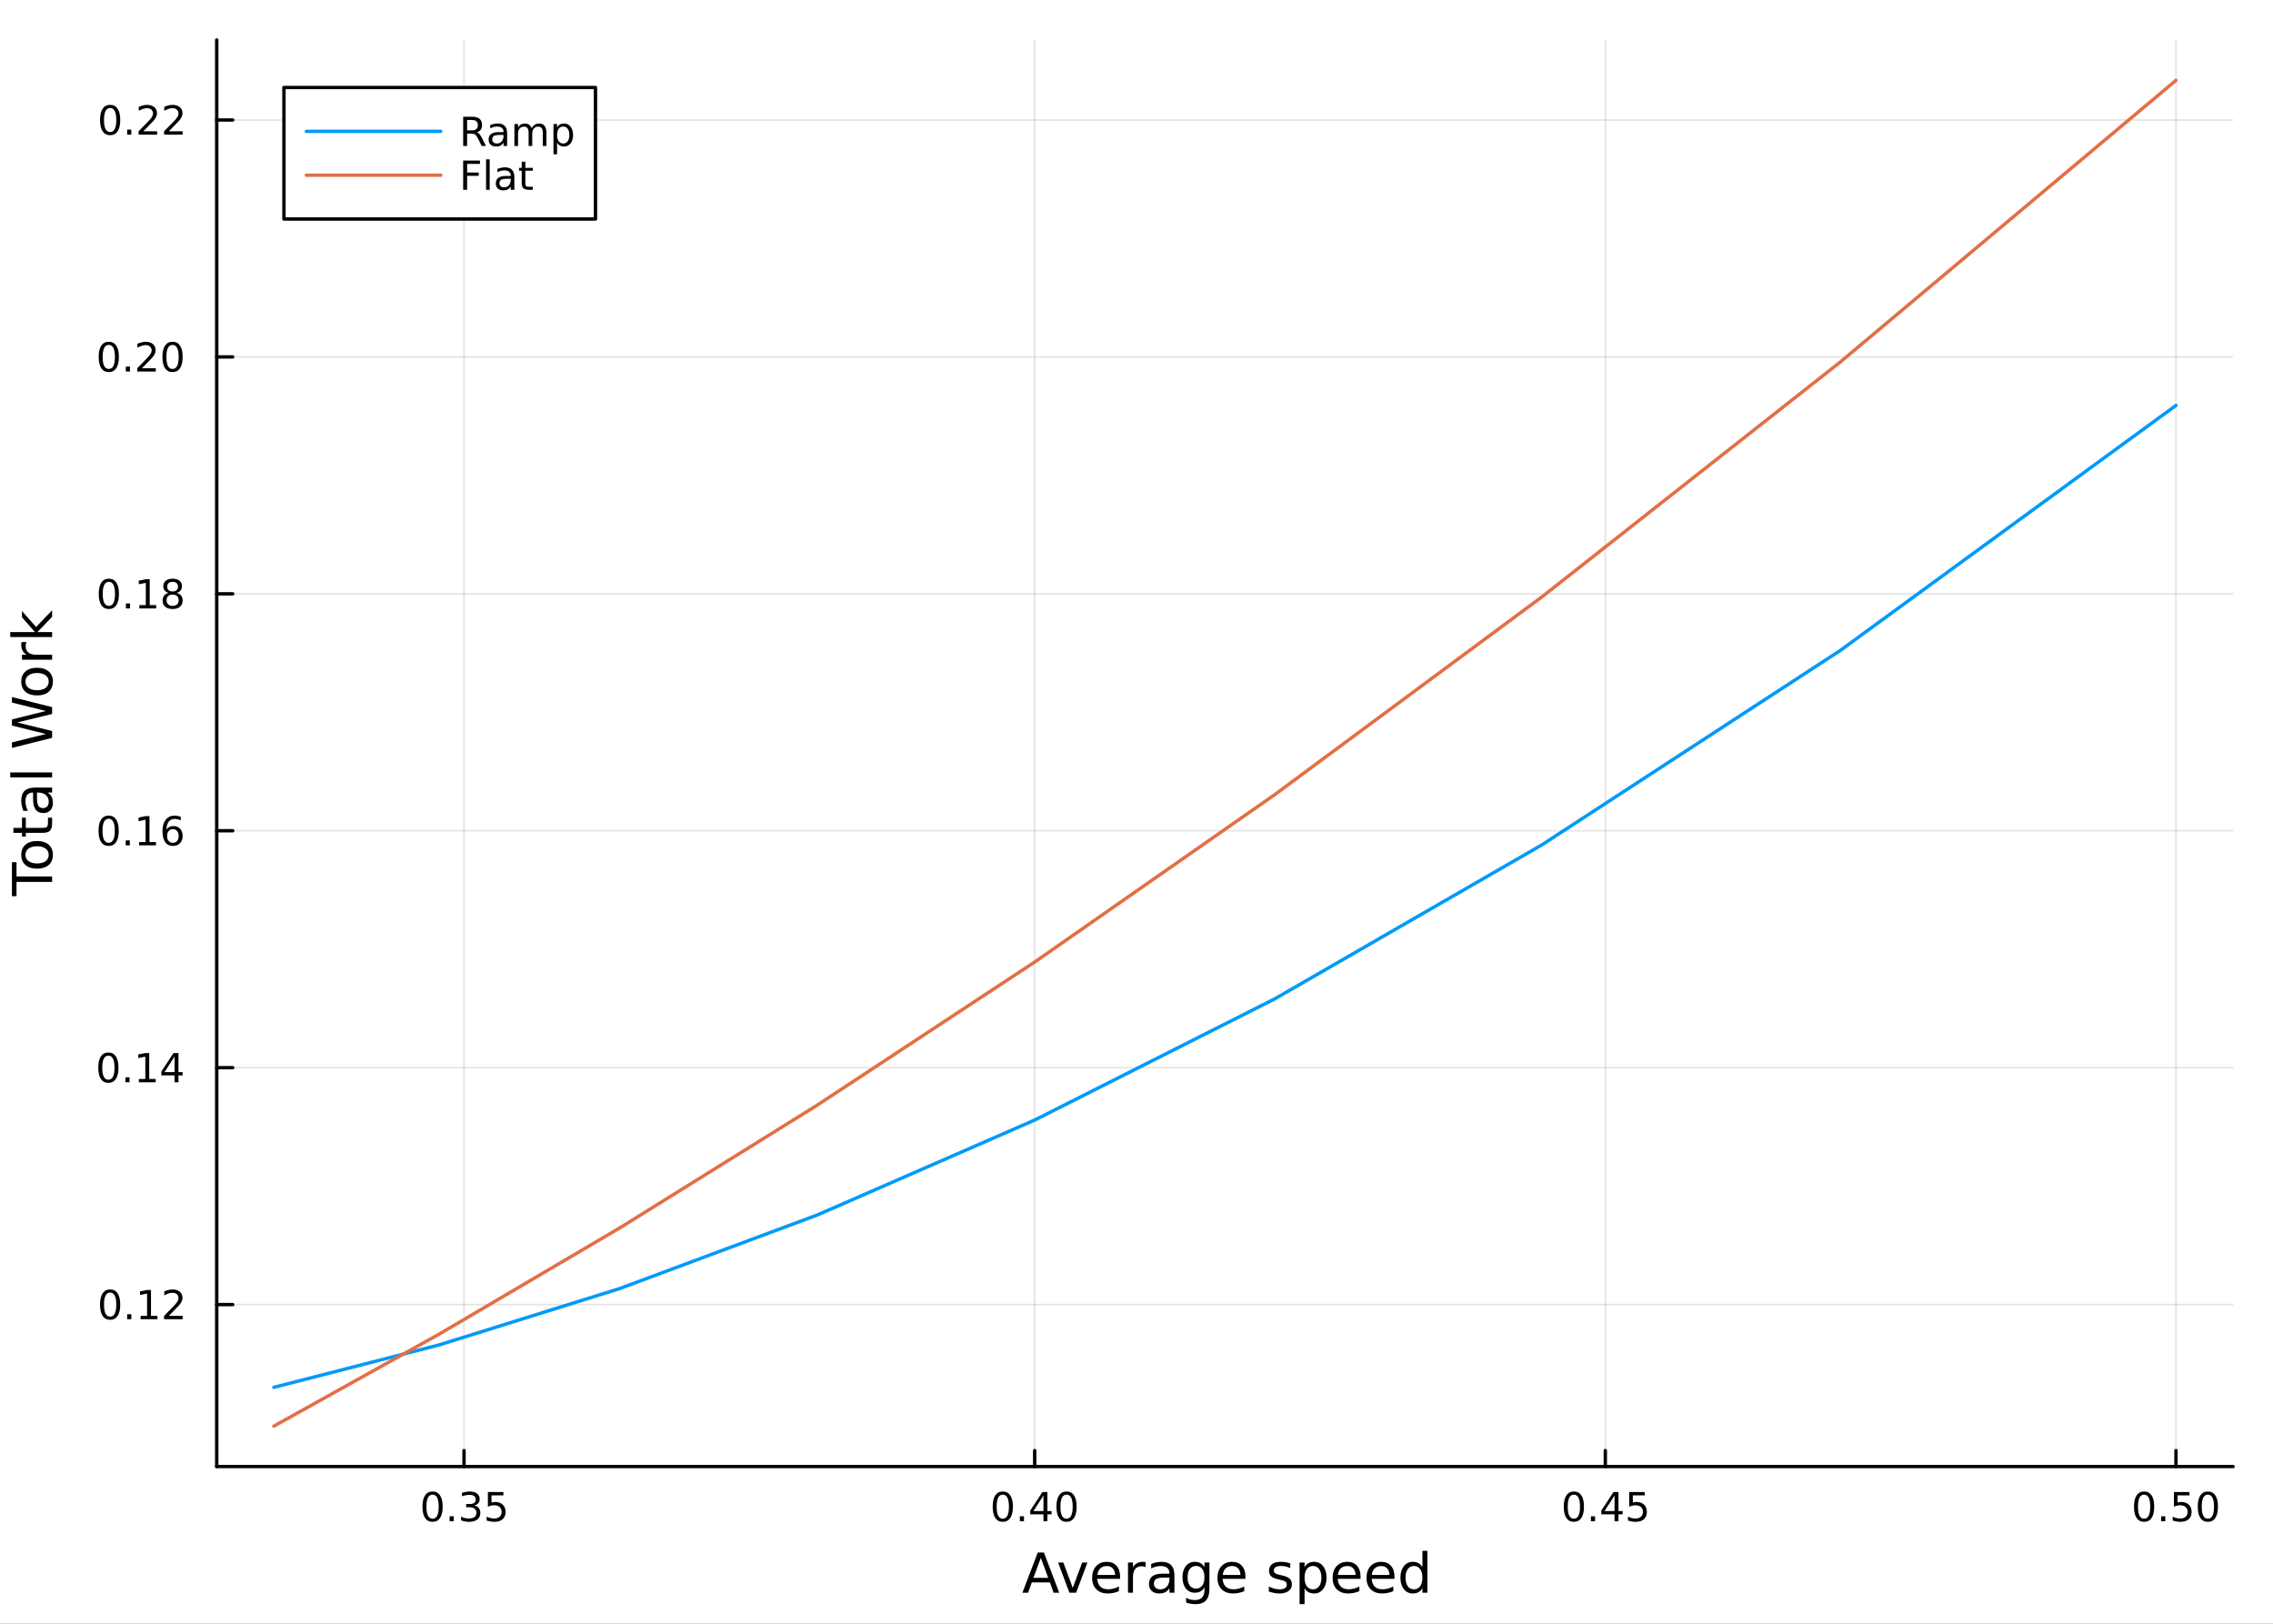 <?xml version="1.0" encoding="utf-8"?>
<svg xmlns="http://www.w3.org/2000/svg" xmlns:xlink="http://www.w3.org/1999/xlink" width="672" height="480" viewBox="0 0 2688 1920">
<rect x="0" y="0" width="2688" height="1920" fill="#333333" stroke="none"/>
<defs>
  <clipPath id="clip440">
    <rect x="0" y="0" width="2688" height="1920"/>
  </clipPath>
</defs>
<path clip-path="url(#clip440)" d="
M0 1920 L2688 1920 L2688 0 L0 0  Z
  " fill="#ffffff" fill-rule="evenodd" fill-opacity="1"/>
<defs>
  <clipPath id="clip441">
    <rect x="537" y="0" width="1883" height="1883"/>
  </clipPath>
</defs>
<path clip-path="url(#clip440)" d="
M256.302 1734.12 L2640.76 1734.12 L2640.76 47.244 L256.302 47.244  Z
  " fill="#ffffff" fill-rule="evenodd" fill-opacity="1"/>
<defs>
  <clipPath id="clip442">
    <rect x="256" y="47" width="2385" height="1688"/>
  </clipPath>
</defs>
<polyline clip-path="url(#clip442)" style="stroke:#000000; stroke-linecap:round; stroke-linejoin:round; stroke-width:2; stroke-opacity:0.1; fill:none" points="
  548.735,1734.12 548.735,47.244 
  "/>
<polyline clip-path="url(#clip442)" style="stroke:#000000; stroke-linecap:round; stroke-linejoin:round; stroke-width:2; stroke-opacity:0.1; fill:none" points="
  1223.58,1734.12 1223.58,47.244 
  "/>
<polyline clip-path="url(#clip442)" style="stroke:#000000; stroke-linecap:round; stroke-linejoin:round; stroke-width:2; stroke-opacity:0.1; fill:none" points="
  1898.43,1734.12 1898.43,47.244 
  "/>
<polyline clip-path="url(#clip442)" style="stroke:#000000; stroke-linecap:round; stroke-linejoin:round; stroke-width:2; stroke-opacity:0.1; fill:none" points="
  2573.27,1734.12 2573.27,47.244 
  "/>
<polyline clip-path="url(#clip440)" style="stroke:#000000; stroke-linecap:round; stroke-linejoin:round; stroke-width:4; stroke-opacity:1; fill:none" points="
  256.302,1734.12 2640.76,1734.12 
  "/>
<polyline clip-path="url(#clip440)" style="stroke:#000000; stroke-linecap:round; stroke-linejoin:round; stroke-width:4; stroke-opacity:1; fill:none" points="
  548.735,1734.12 548.735,1715.22 
  "/>
<polyline clip-path="url(#clip440)" style="stroke:#000000; stroke-linecap:round; stroke-linejoin:round; stroke-width:4; stroke-opacity:1; fill:none" points="
  1223.58,1734.12 1223.58,1715.22 
  "/>
<polyline clip-path="url(#clip440)" style="stroke:#000000; stroke-linecap:round; stroke-linejoin:round; stroke-width:4; stroke-opacity:1; fill:none" points="
  1898.43,1734.12 1898.43,1715.22 
  "/>
<polyline clip-path="url(#clip440)" style="stroke:#000000; stroke-linecap:round; stroke-linejoin:round; stroke-width:4; stroke-opacity:1; fill:none" points="
  2573.27,1734.12 2573.27,1715.22 
  "/>
<path clip-path="url(#clip440)" d="M511.537 1767.34 Q507.925 1767.34 506.097 1770.9 Q504.291 1774.45 504.291 1781.58 Q504.291 1788.68 506.097 1792.25 Q507.925 1795.79 511.537 1795.79 Q515.171 1795.79 516.976 1792.25 Q518.805 1788.68 518.805 1781.58 Q518.805 1774.45 516.976 1770.9 Q515.171 1767.34 511.537 1767.34 M511.537 1763.64 Q517.347 1763.64 520.402 1768.24 Q523.481 1772.83 523.481 1781.58 Q523.481 1790.3 520.402 1794.91 Q517.347 1799.49 511.537 1799.49 Q505.726 1799.49 502.648 1794.91 Q499.592 1790.3 499.592 1781.58 Q499.592 1772.83 502.648 1768.24 Q505.726 1763.64 511.537 1763.64 Z" fill="#000000" fill-rule="evenodd" fill-opacity="1" /><path clip-path="url(#clip440)" d="M531.698 1792.94 L536.583 1792.94 L536.583 1798.82 L531.698 1798.82 L531.698 1792.94 Z" fill="#000000" fill-rule="evenodd" fill-opacity="1" /><path clip-path="url(#clip440)" d="M560.934 1780.19 Q564.291 1780.9 566.166 1783.17 Q568.064 1785.44 568.064 1788.77 Q568.064 1793.89 564.546 1796.69 Q561.027 1799.49 554.546 1799.49 Q552.37 1799.49 550.055 1799.05 Q547.763 1798.64 545.31 1797.78 L545.31 1793.27 Q547.254 1794.4 549.569 1794.98 Q551.884 1795.56 554.407 1795.56 Q558.805 1795.56 561.096 1793.82 Q563.411 1792.08 563.411 1788.77 Q563.411 1785.72 561.259 1784.01 Q559.129 1782.27 555.309 1782.27 L551.282 1782.27 L551.282 1778.43 L555.495 1778.43 Q558.944 1778.43 560.772 1777.06 Q562.601 1775.67 562.601 1773.08 Q562.601 1770.42 560.703 1769.01 Q558.828 1767.57 555.309 1767.57 Q553.388 1767.57 551.189 1767.99 Q548.99 1768.4 546.351 1769.28 L546.351 1765.12 Q549.013 1764.38 551.328 1764.01 Q553.666 1763.64 555.726 1763.64 Q561.05 1763.64 564.152 1766.07 Q567.254 1768.47 567.254 1772.59 Q567.254 1775.46 565.61 1777.46 Q563.967 1779.42 560.934 1780.19 Z" fill="#000000" fill-rule="evenodd" fill-opacity="1" /><path clip-path="url(#clip440)" d="M576.976 1764.26 L595.332 1764.26 L595.332 1768.2 L581.258 1768.2 L581.258 1776.67 Q582.277 1776.32 583.295 1776.16 Q584.314 1775.97 585.332 1775.97 Q591.119 1775.97 594.499 1779.15 Q597.879 1782.32 597.879 1787.73 Q597.879 1793.31 594.406 1796.41 Q590.934 1799.49 584.615 1799.49 Q582.439 1799.49 580.17 1799.12 Q577.925 1798.75 575.518 1798.01 L575.518 1793.31 Q577.601 1794.45 579.823 1795 Q582.045 1795.56 584.522 1795.56 Q588.527 1795.56 590.865 1793.45 Q593.203 1791.34 593.203 1787.73 Q593.203 1784.12 590.865 1782.02 Q588.527 1779.91 584.522 1779.91 Q582.647 1779.91 580.772 1780.33 Q578.92 1780.74 576.976 1781.62 L576.976 1764.26 Z" fill="#000000" fill-rule="evenodd" fill-opacity="1" /><path clip-path="url(#clip440)" d="M1185.88 1767.34 Q1182.27 1767.34 1180.44 1770.9 Q1178.64 1774.45 1178.64 1781.58 Q1178.64 1788.68 1180.44 1792.25 Q1182.27 1795.79 1185.88 1795.79 Q1189.52 1795.79 1191.32 1792.25 Q1193.15 1788.68 1193.15 1781.58 Q1193.15 1774.45 1191.32 1770.9 Q1189.52 1767.34 1185.88 1767.34 M1185.88 1763.64 Q1191.69 1763.64 1194.75 1768.24 Q1197.83 1772.83 1197.83 1781.58 Q1197.83 1790.3 1194.75 1794.91 Q1191.69 1799.49 1185.88 1799.49 Q1180.07 1799.49 1177 1794.91 Q1173.94 1790.3 1173.94 1781.58 Q1173.94 1772.83 1177 1768.24 Q1180.07 1763.64 1185.88 1763.64 Z" fill="#000000" fill-rule="evenodd" fill-opacity="1" /><path clip-path="url(#clip440)" d="M1206.05 1792.94 L1210.93 1792.94 L1210.93 1798.82 L1206.05 1798.82 L1206.05 1792.94 Z" fill="#000000" fill-rule="evenodd" fill-opacity="1" /><path clip-path="url(#clip440)" d="M1233.96 1768.34 L1222.16 1786.78 L1233.96 1786.78 L1233.96 1768.34 M1232.74 1764.26 L1238.62 1764.26 L1238.62 1786.78 L1243.55 1786.78 L1243.55 1790.67 L1238.62 1790.67 L1238.62 1798.82 L1233.96 1798.82 L1233.96 1790.67 L1218.36 1790.67 L1218.36 1786.16 L1232.74 1764.26 Z" fill="#000000" fill-rule="evenodd" fill-opacity="1" /><path clip-path="url(#clip440)" d="M1261.28 1767.34 Q1257.67 1767.34 1255.84 1770.9 Q1254.03 1774.45 1254.03 1781.58 Q1254.03 1788.68 1255.84 1792.25 Q1257.67 1795.79 1261.28 1795.79 Q1264.91 1795.79 1266.72 1792.25 Q1268.55 1788.68 1268.55 1781.58 Q1268.55 1774.45 1266.72 1770.9 Q1264.91 1767.34 1261.28 1767.34 M1261.28 1763.64 Q1267.09 1763.64 1270.14 1768.24 Q1273.22 1772.83 1273.22 1781.58 Q1273.22 1790.3 1270.14 1794.91 Q1267.09 1799.49 1261.28 1799.49 Q1255.47 1799.49 1252.39 1794.91 Q1249.33 1790.3 1249.33 1781.58 Q1249.33 1772.83 1252.39 1768.24 Q1255.47 1763.64 1261.28 1763.64 Z" fill="#000000" fill-rule="evenodd" fill-opacity="1" /><path clip-path="url(#clip440)" d="M1861.23 1767.34 Q1857.62 1767.34 1855.79 1770.9 Q1853.98 1774.45 1853.98 1781.58 Q1853.98 1788.68 1855.79 1792.25 Q1857.62 1795.79 1861.23 1795.79 Q1864.86 1795.79 1866.67 1792.25 Q1868.5 1788.68 1868.5 1781.58 Q1868.5 1774.45 1866.67 1770.9 Q1864.86 1767.34 1861.23 1767.34 M1861.23 1763.64 Q1867.04 1763.64 1870.09 1768.24 Q1873.17 1772.83 1873.17 1781.58 Q1873.17 1790.3 1870.09 1794.91 Q1867.04 1799.49 1861.23 1799.49 Q1855.42 1799.49 1852.34 1794.91 Q1849.28 1790.3 1849.28 1781.58 Q1849.28 1772.83 1852.34 1768.24 Q1855.42 1763.64 1861.23 1763.64 Z" fill="#000000" fill-rule="evenodd" fill-opacity="1" /><path clip-path="url(#clip440)" d="M1881.39 1792.94 L1886.27 1792.94 L1886.27 1798.82 L1881.39 1798.82 L1881.39 1792.94 Z" fill="#000000" fill-rule="evenodd" fill-opacity="1" /><path clip-path="url(#clip440)" d="M1909.31 1768.34 L1897.5 1786.78 L1909.31 1786.78 L1909.31 1768.34 M1908.08 1764.26 L1913.96 1764.26 L1913.96 1786.78 L1918.89 1786.78 L1918.89 1790.67 L1913.96 1790.67 L1913.96 1798.82 L1909.31 1798.82 L1909.31 1790.67 L1893.7 1790.67 L1893.7 1786.16 L1908.08 1764.26 Z" fill="#000000" fill-rule="evenodd" fill-opacity="1" /><path clip-path="url(#clip440)" d="M1926.67 1764.26 L1945.02 1764.26 L1945.02 1768.2 L1930.95 1768.2 L1930.95 1776.67 Q1931.97 1776.32 1932.99 1776.16 Q1934 1775.97 1935.02 1775.97 Q1940.81 1775.97 1944.19 1779.15 Q1947.57 1782.32 1947.57 1787.73 Q1947.57 1793.31 1944.1 1796.41 Q1940.62 1799.49 1934.31 1799.49 Q1932.13 1799.49 1929.86 1799.12 Q1927.62 1798.75 1925.21 1798.01 L1925.21 1793.31 Q1927.29 1794.45 1929.51 1795 Q1931.74 1795.56 1934.21 1795.56 Q1938.22 1795.56 1940.56 1793.45 Q1942.89 1791.34 1942.89 1787.73 Q1942.89 1784.12 1940.56 1782.02 Q1938.22 1779.91 1934.21 1779.91 Q1932.34 1779.91 1930.46 1780.33 Q1928.61 1780.74 1926.67 1781.62 L1926.67 1764.26 Z" fill="#000000" fill-rule="evenodd" fill-opacity="1" /><path clip-path="url(#clip440)" d="M2535.57 1767.34 Q2531.96 1767.34 2530.14 1770.9 Q2528.33 1774.45 2528.33 1781.58 Q2528.33 1788.68 2530.14 1792.25 Q2531.96 1795.79 2535.57 1795.79 Q2539.21 1795.79 2541.01 1792.25 Q2542.84 1788.68 2542.84 1781.58 Q2542.84 1774.45 2541.01 1770.9 Q2539.21 1767.34 2535.57 1767.34 M2535.57 1763.64 Q2541.39 1763.64 2544.44 1768.24 Q2547.52 1772.83 2547.52 1781.58 Q2547.52 1790.3 2544.44 1794.91 Q2541.39 1799.49 2535.57 1799.49 Q2529.76 1799.49 2526.69 1794.91 Q2523.63 1790.3 2523.63 1781.58 Q2523.63 1772.83 2526.69 1768.24 Q2529.76 1763.64 2535.57 1763.64 Z" fill="#000000" fill-rule="evenodd" fill-opacity="1" /><path clip-path="url(#clip440)" d="M2555.74 1792.94 L2560.62 1792.94 L2560.62 1798.82 L2555.74 1798.82 L2555.74 1792.94 Z" fill="#000000" fill-rule="evenodd" fill-opacity="1" /><path clip-path="url(#clip440)" d="M2570.85 1764.26 L2589.21 1764.26 L2589.21 1768.2 L2575.13 1768.2 L2575.13 1776.67 Q2576.15 1776.32 2577.17 1776.16 Q2578.19 1775.97 2579.21 1775.97 Q2585 1775.97 2588.38 1779.15 Q2591.76 1782.32 2591.76 1787.73 Q2591.76 1793.31 2588.28 1796.41 Q2584.81 1799.49 2578.49 1799.49 Q2576.32 1799.49 2574.05 1799.12 Q2571.8 1798.75 2569.39 1798.01 L2569.39 1793.31 Q2571.48 1794.45 2573.7 1795 Q2575.92 1795.56 2578.4 1795.56 Q2582.4 1795.56 2584.74 1793.45 Q2587.08 1791.34 2587.08 1787.73 Q2587.08 1784.12 2584.74 1782.02 Q2582.4 1779.91 2578.4 1779.91 Q2576.52 1779.91 2574.65 1780.33 Q2572.8 1780.74 2570.85 1781.62 L2570.85 1764.26 Z" fill="#000000" fill-rule="evenodd" fill-opacity="1" /><path clip-path="url(#clip440)" d="M2610.97 1767.34 Q2607.36 1767.34 2605.53 1770.9 Q2603.72 1774.45 2603.72 1781.58 Q2603.72 1788.68 2605.53 1792.25 Q2607.36 1795.79 2610.97 1795.79 Q2614.6 1795.79 2616.41 1792.25 Q2618.24 1788.68 2618.24 1781.58 Q2618.24 1774.45 2616.41 1770.9 Q2614.6 1767.34 2610.97 1767.34 M2610.97 1763.64 Q2616.78 1763.64 2619.83 1768.24 Q2622.91 1772.83 2622.91 1781.58 Q2622.91 1790.3 2619.83 1794.91 Q2616.78 1799.49 2610.97 1799.49 Q2605.16 1799.49 2602.08 1794.91 Q2599.02 1790.3 2599.02 1781.58 Q2599.02 1772.83 2602.08 1768.24 Q2605.16 1763.64 2610.97 1763.64 Z" fill="#000000" fill-rule="evenodd" fill-opacity="1" /><path clip-path="url(#clip440)" d="M1230.85 1842.11 L1222.13 1865.76 L1239.61 1865.76 L1230.85 1842.11 M1227.23 1835.78 L1234.51 1835.78 L1252.62 1883.3 L1245.94 1883.3 L1241.61 1871.11 L1220.19 1871.11 L1215.86 1883.3 L1209.08 1883.3 L1227.23 1835.78 Z" fill="#000000" fill-rule="evenodd" fill-opacity="1" /><path clip-path="url(#clip440)" d="M1251.29 1847.65 L1257.49 1847.65 L1268.63 1877.57 L1279.77 1847.65 L1285.98 1847.65 L1272.61 1883.3 L1264.66 1883.3 L1251.29 1847.65 Z" fill="#000000" fill-rule="evenodd" fill-opacity="1" /><path clip-path="url(#clip440)" d="M1324.56 1864.01 L1324.56 1866.88 L1297.63 1866.88 Q1298.01 1872.92 1301.26 1876.11 Q1304.54 1879.26 1310.36 1879.26 Q1313.74 1879.26 1316.89 1878.43 Q1320.07 1877.6 1323.19 1875.95 L1323.19 1881.49 Q1320.04 1882.82 1316.73 1883.52 Q1313.42 1884.22 1310.01 1884.22 Q1301.48 1884.22 1296.48 1879.26 Q1291.52 1874.29 1291.52 1865.83 Q1291.52 1857.07 1296.23 1851.95 Q1300.97 1846.79 1308.99 1846.79 Q1316.19 1846.79 1320.36 1851.44 Q1324.56 1856.06 1324.56 1864.01 M1318.7 1862.29 Q1318.64 1857.49 1316 1854.62 Q1313.39 1851.76 1309.06 1851.76 Q1304.15 1851.76 1301.19 1854.53 Q1298.27 1857.3 1297.82 1862.33 L1318.7 1862.29 Z" fill="#000000" fill-rule="evenodd" fill-opacity="1" /><path clip-path="url(#clip440)" d="M1354.83 1853.13 Q1353.84 1852.55 1352.66 1852.3 Q1351.52 1852.01 1350.12 1852.01 Q1345.15 1852.01 1342.48 1855.26 Q1339.83 1858.47 1339.83 1864.52 L1339.83 1883.3 L1333.95 1883.3 L1333.95 1847.65 L1339.83 1847.65 L1339.83 1853.19 Q1341.68 1849.94 1344.64 1848.39 Q1347.6 1846.79 1351.83 1846.79 Q1352.44 1846.79 1353.17 1846.89 Q1353.9 1846.95 1354.79 1847.11 L1354.83 1853.13 Z" fill="#000000" fill-rule="evenodd" fill-opacity="1" /><path clip-path="url(#clip440)" d="M1377.17 1865.38 Q1370.07 1865.38 1367.33 1867 Q1364.6 1868.63 1364.6 1872.54 Q1364.6 1875.66 1366.63 1877.51 Q1368.7 1879.32 1372.24 1879.32 Q1377.11 1879.32 1380.03 1875.88 Q1382.99 1872.42 1382.99 1866.69 L1382.99 1865.38 L1377.17 1865.38 M1388.85 1862.96 L1388.85 1883.3 L1382.99 1883.3 L1382.99 1877.89 Q1380.99 1881.14 1378 1882.7 Q1375.01 1884.22 1370.68 1884.22 Q1365.2 1884.22 1361.96 1881.17 Q1358.74 1878.08 1358.74 1872.92 Q1358.74 1866.91 1362.75 1863.85 Q1366.79 1860.8 1374.78 1860.8 L1382.99 1860.8 L1382.99 1860.23 Q1382.99 1856.18 1380.32 1853.99 Q1377.68 1851.76 1372.87 1851.76 Q1369.82 1851.76 1366.92 1852.49 Q1364.02 1853.22 1361.35 1854.69 L1361.35 1849.28 Q1364.57 1848.03 1367.59 1847.43 Q1370.61 1846.79 1373.48 1846.79 Q1381.21 1846.79 1385.03 1850.8 Q1388.85 1854.81 1388.85 1862.96 Z" fill="#000000" fill-rule="evenodd" fill-opacity="1" /><path clip-path="url(#clip440)" d="M1424.37 1865.06 Q1424.37 1858.7 1421.73 1855.2 Q1419.12 1851.7 1414.38 1851.7 Q1409.67 1851.7 1407.02 1855.2 Q1404.41 1858.7 1404.41 1865.06 Q1404.41 1871.4 1407.02 1874.9 Q1409.67 1878.4 1414.38 1878.4 Q1419.12 1878.4 1421.73 1874.9 Q1424.37 1871.4 1424.37 1865.06 M1430.23 1878.88 Q1430.23 1887.98 1426.19 1892.4 Q1422.14 1896.86 1413.8 1896.86 Q1410.72 1896.86 1407.98 1896.38 Q1405.24 1895.94 1402.66 1894.98 L1402.66 1889.28 Q1405.24 1890.69 1407.76 1891.35 Q1410.27 1892.02 1412.88 1892.02 Q1418.64 1892.02 1421.51 1889 Q1424.37 1886.01 1424.37 1879.93 L1424.37 1877.03 Q1422.56 1880.18 1419.72 1881.74 Q1416.89 1883.3 1412.94 1883.3 Q1406.39 1883.3 1402.38 1878.3 Q1398.37 1873.31 1398.37 1865.06 Q1398.37 1856.79 1402.38 1851.79 Q1406.39 1846.79 1412.94 1846.79 Q1416.89 1846.79 1419.72 1848.35 Q1422.56 1849.91 1424.37 1853.06 L1424.37 1847.65 L1430.23 1847.65 L1430.23 1878.88 Z" fill="#000000" fill-rule="evenodd" fill-opacity="1" /><path clip-path="url(#clip440)" d="M1472.78 1864.01 L1472.78 1866.88 L1445.86 1866.88 Q1446.24 1872.92 1449.48 1876.11 Q1452.76 1879.26 1458.59 1879.26 Q1461.96 1879.26 1465.11 1878.43 Q1468.29 1877.6 1471.41 1875.95 L1471.41 1881.49 Q1468.26 1882.82 1464.95 1883.52 Q1461.64 1884.22 1458.24 1884.22 Q1449.71 1884.22 1444.71 1879.26 Q1439.74 1874.29 1439.74 1865.83 Q1439.74 1857.07 1444.46 1851.95 Q1449.2 1846.79 1457.22 1846.79 Q1464.41 1846.79 1468.58 1851.44 Q1472.78 1856.06 1472.78 1864.01 M1466.93 1862.29 Q1466.86 1857.49 1464.22 1854.62 Q1461.61 1851.76 1457.28 1851.76 Q1452.38 1851.76 1449.42 1854.53 Q1446.49 1857.3 1446.05 1862.33 L1466.93 1862.29 Z" fill="#000000" fill-rule="evenodd" fill-opacity="1" /><path clip-path="url(#clip440)" d="M1525.84 1848.7 L1525.84 1854.24 Q1523.36 1852.97 1520.68 1852.33 Q1518.01 1851.7 1515.15 1851.7 Q1510.79 1851.7 1508.59 1853.03 Q1506.43 1854.37 1506.43 1857.04 Q1506.43 1859.08 1507.98 1860.26 Q1509.54 1861.4 1514.26 1862.45 L1516.26 1862.9 Q1522.5 1864.24 1525.11 1866.69 Q1527.75 1869.11 1527.75 1873.47 Q1527.75 1878.43 1523.8 1881.33 Q1519.89 1884.22 1513.01 1884.22 Q1510.15 1884.22 1507.03 1883.65 Q1503.94 1883.11 1500.51 1882 L1500.51 1875.95 Q1503.75 1877.64 1506.9 1878.49 Q1510.05 1879.32 1513.14 1879.32 Q1517.28 1879.32 1519.51 1877.92 Q1521.73 1876.49 1521.73 1873.91 Q1521.73 1871.52 1520.11 1870.25 Q1518.52 1868.98 1513.08 1867.8 L1511.04 1867.32 Q1505.6 1866.18 1503.18 1863.82 Q1500.76 1861.43 1500.76 1857.3 Q1500.76 1852.27 1504.32 1849.53 Q1507.89 1846.79 1514.45 1846.79 Q1517.69 1846.79 1520.56 1847.27 Q1523.42 1847.75 1525.84 1848.7 Z" fill="#000000" fill-rule="evenodd" fill-opacity="1" /><path clip-path="url(#clip440)" d="M1542.74 1877.95 L1542.74 1896.86 L1536.85 1896.86 L1536.85 1847.65 L1542.74 1847.65 L1542.74 1853.06 Q1544.59 1849.88 1547.39 1848.35 Q1550.22 1846.79 1554.14 1846.79 Q1560.63 1846.79 1564.67 1851.95 Q1568.75 1857.11 1568.75 1865.51 Q1568.75 1873.91 1564.67 1879.07 Q1560.63 1884.22 1554.14 1884.22 Q1550.22 1884.22 1547.39 1882.7 Q1544.59 1881.14 1542.74 1877.95 M1562.67 1865.51 Q1562.67 1859.05 1559.99 1855.39 Q1557.35 1851.7 1552.7 1851.7 Q1548.06 1851.7 1545.38 1855.39 Q1542.74 1859.05 1542.74 1865.51 Q1542.74 1871.97 1545.38 1875.66 Q1548.06 1879.32 1552.7 1879.32 Q1557.35 1879.32 1559.99 1875.66 Q1562.67 1871.97 1562.67 1865.51 Z" fill="#000000" fill-rule="evenodd" fill-opacity="1" /><path clip-path="url(#clip440)" d="M1608.94 1864.01 L1608.94 1866.88 L1582.02 1866.88 Q1582.4 1872.92 1585.65 1876.11 Q1588.92 1879.26 1594.75 1879.26 Q1598.12 1879.26 1601.27 1878.43 Q1604.46 1877.6 1607.58 1875.95 L1607.58 1881.49 Q1604.43 1882.82 1601.12 1883.52 Q1597.8 1884.22 1594.4 1884.22 Q1585.87 1884.22 1580.87 1879.26 Q1575.91 1874.29 1575.91 1865.83 Q1575.91 1857.07 1580.62 1851.95 Q1585.36 1846.79 1593.38 1846.79 Q1600.57 1846.79 1604.74 1851.44 Q1608.94 1856.06 1608.94 1864.01 M1603.09 1862.29 Q1603.02 1857.49 1600.38 1854.62 Q1597.77 1851.76 1593.44 1851.76 Q1588.54 1851.76 1585.58 1854.53 Q1582.65 1857.3 1582.21 1862.33 L1603.09 1862.29 Z" fill="#000000" fill-rule="evenodd" fill-opacity="1" /><path clip-path="url(#clip440)" d="M1649.05 1864.01 L1649.05 1866.88 L1622.12 1866.88 Q1622.5 1872.92 1625.75 1876.11 Q1629.03 1879.26 1634.85 1879.26 Q1638.23 1879.26 1641.38 1878.43 Q1644.56 1877.6 1647.68 1875.95 L1647.68 1881.49 Q1644.53 1882.82 1641.22 1883.52 Q1637.91 1884.22 1634.5 1884.22 Q1625.97 1884.22 1620.98 1879.26 Q1616.01 1874.29 1616.01 1865.83 Q1616.01 1857.07 1620.72 1851.95 Q1625.46 1846.79 1633.48 1846.79 Q1640.68 1846.79 1644.85 1851.44 Q1649.05 1856.06 1649.05 1864.01 M1643.19 1862.29 Q1643.13 1857.49 1640.49 1854.62 Q1637.88 1851.76 1633.55 1851.76 Q1628.65 1851.76 1625.69 1854.53 Q1622.76 1857.3 1622.31 1862.33 L1643.19 1862.29 Z" fill="#000000" fill-rule="evenodd" fill-opacity="1" /><path clip-path="url(#clip440)" d="M1682.12 1853.06 L1682.12 1833.78 L1687.98 1833.78 L1687.98 1883.3 L1682.12 1883.3 L1682.12 1877.95 Q1680.27 1881.14 1677.44 1882.7 Q1674.64 1884.22 1670.69 1884.22 Q1664.23 1884.22 1660.16 1879.07 Q1656.11 1873.91 1656.11 1865.51 Q1656.11 1857.11 1660.16 1851.95 Q1664.23 1846.79 1670.69 1846.79 Q1674.64 1846.79 1677.44 1848.35 Q1680.27 1849.88 1682.12 1853.06 M1662.16 1865.51 Q1662.16 1871.97 1664.8 1875.66 Q1667.48 1879.32 1672.12 1879.32 Q1676.77 1879.32 1679.45 1875.66 Q1682.12 1871.97 1682.12 1865.51 Q1682.12 1859.05 1679.45 1855.39 Q1676.77 1851.7 1672.12 1851.7 Q1667.48 1851.7 1664.8 1855.39 Q1662.16 1859.05 1662.16 1865.51 Z" fill="#000000" fill-rule="evenodd" fill-opacity="1" /><polyline clip-path="url(#clip442)" style="stroke:#000000; stroke-linecap:round; stroke-linejoin:round; stroke-width:2; stroke-opacity:0.1; fill:none" points="
  256.302,1542.62 2640.76,1542.62 
  "/>
<polyline clip-path="url(#clip442)" style="stroke:#000000; stroke-linecap:round; stroke-linejoin:round; stroke-width:2; stroke-opacity:0.1; fill:none" points="
  256.302,1262.47 2640.76,1262.47 
  "/>
<polyline clip-path="url(#clip442)" style="stroke:#000000; stroke-linecap:round; stroke-linejoin:round; stroke-width:2; stroke-opacity:0.1; fill:none" points="
  256.302,982.328 2640.76,982.328 
  "/>
<polyline clip-path="url(#clip442)" style="stroke:#000000; stroke-linecap:round; stroke-linejoin:round; stroke-width:2; stroke-opacity:0.1; fill:none" points="
  256.302,702.185 2640.76,702.185 
  "/>
<polyline clip-path="url(#clip442)" style="stroke:#000000; stroke-linecap:round; stroke-linejoin:round; stroke-width:2; stroke-opacity:0.1; fill:none" points="
  256.302,422.041 2640.76,422.041 
  "/>
<polyline clip-path="url(#clip442)" style="stroke:#000000; stroke-linecap:round; stroke-linejoin:round; stroke-width:2; stroke-opacity:0.1; fill:none" points="
  256.302,141.898 2640.76,141.898 
  "/>
<polyline clip-path="url(#clip440)" style="stroke:#000000; stroke-linecap:round; stroke-linejoin:round; stroke-width:4; stroke-opacity:1; fill:none" points="
  256.302,1734.12 256.302,47.244 
  "/>
<polyline clip-path="url(#clip440)" style="stroke:#000000; stroke-linecap:round; stroke-linejoin:round; stroke-width:4; stroke-opacity:1; fill:none" points="
  256.302,1542.62 275.2,1542.62 
  "/>
<polyline clip-path="url(#clip440)" style="stroke:#000000; stroke-linecap:round; stroke-linejoin:round; stroke-width:4; stroke-opacity:1; fill:none" points="
  256.302,1262.47 275.2,1262.47 
  "/>
<polyline clip-path="url(#clip440)" style="stroke:#000000; stroke-linecap:round; stroke-linejoin:round; stroke-width:4; stroke-opacity:1; fill:none" points="
  256.302,982.328 275.2,982.328 
  "/>
<polyline clip-path="url(#clip440)" style="stroke:#000000; stroke-linecap:round; stroke-linejoin:round; stroke-width:4; stroke-opacity:1; fill:none" points="
  256.302,702.185 275.2,702.185 
  "/>
<polyline clip-path="url(#clip440)" style="stroke:#000000; stroke-linecap:round; stroke-linejoin:round; stroke-width:4; stroke-opacity:1; fill:none" points="
  256.302,422.041 275.2,422.041 
  "/>
<polyline clip-path="url(#clip440)" style="stroke:#000000; stroke-linecap:round; stroke-linejoin:round; stroke-width:4; stroke-opacity:1; fill:none" points="
  256.302,141.898 275.2,141.898 
  "/>
<path clip-path="url(#clip440)" d="M130.242 1528.41 Q126.631 1528.41 124.802 1531.98 Q122.997 1535.52 122.997 1542.65 Q122.997 1549.76 124.802 1553.32 Q126.631 1556.86 130.242 1556.86 Q133.876 1556.86 135.682 1553.32 Q137.511 1549.76 137.511 1542.65 Q137.511 1535.52 135.682 1531.98 Q133.876 1528.41 130.242 1528.41 M130.242 1524.71 Q136.052 1524.71 139.108 1529.32 Q142.187 1533.9 142.187 1542.65 Q142.187 1551.38 139.108 1555.98 Q136.052 1560.57 130.242 1560.57 Q124.432 1560.57 121.353 1555.98 Q118.298 1551.38 118.298 1542.65 Q118.298 1533.9 121.353 1529.32 Q124.432 1524.71 130.242 1524.71 Z" fill="#000000" fill-rule="evenodd" fill-opacity="1" /><path clip-path="url(#clip440)" d="M150.404 1554.02 L155.288 1554.02 L155.288 1559.9 L150.404 1559.9 L150.404 1554.02 Z" fill="#000000" fill-rule="evenodd" fill-opacity="1" /><path clip-path="url(#clip440)" d="M166.284 1555.96 L173.922 1555.96 L173.922 1529.59 L165.612 1531.26 L165.612 1527 L173.876 1525.34 L178.552 1525.34 L178.552 1555.96 L186.191 1555.96 L186.191 1559.9 L166.284 1559.9 L166.284 1555.96 Z" fill="#000000" fill-rule="evenodd" fill-opacity="1" /><path clip-path="url(#clip440)" d="M199.663 1555.96 L215.982 1555.96 L215.982 1559.9 L194.038 1559.9 L194.038 1555.96 Q196.7 1553.21 201.283 1548.58 Q205.89 1543.92 207.07 1542.58 Q209.316 1540.06 210.195 1538.32 Q211.098 1536.56 211.098 1534.87 Q211.098 1532.12 209.154 1530.38 Q207.232 1528.65 204.131 1528.65 Q201.932 1528.65 199.478 1529.41 Q197.047 1530.17 194.27 1531.72 L194.27 1527 Q197.094 1525.87 199.547 1525.29 Q202.001 1524.71 204.038 1524.71 Q209.408 1524.71 212.603 1527.4 Q215.797 1530.08 215.797 1534.57 Q215.797 1536.7 214.987 1538.62 Q214.2 1540.52 212.094 1543.11 Q211.515 1543.78 208.413 1547 Q205.311 1550.2 199.663 1555.96 Z" fill="#000000" fill-rule="evenodd" fill-opacity="1" /><path clip-path="url(#clip440)" d="M128.159 1248.27 Q124.548 1248.27 122.719 1251.84 Q120.913 1255.38 120.913 1262.51 Q120.913 1269.61 122.719 1273.18 Q124.548 1276.72 128.159 1276.72 Q131.793 1276.72 133.599 1273.18 Q135.427 1269.61 135.427 1262.51 Q135.427 1255.38 133.599 1251.84 Q131.793 1248.27 128.159 1248.27 M128.159 1244.57 Q133.969 1244.57 137.025 1249.17 Q140.103 1253.76 140.103 1262.51 Q140.103 1271.23 137.025 1275.84 Q133.969 1280.42 128.159 1280.42 Q122.349 1280.42 119.27 1275.84 Q116.214 1271.23 116.214 1262.51 Q116.214 1253.76 119.27 1249.17 Q122.349 1244.57 128.159 1244.57 Z" fill="#000000" fill-rule="evenodd" fill-opacity="1" /><path clip-path="url(#clip440)" d="M148.321 1273.87 L153.205 1273.87 L153.205 1279.75 L148.321 1279.75 L148.321 1273.87 Z" fill="#000000" fill-rule="evenodd" fill-opacity="1" /><path clip-path="url(#clip440)" d="M164.2 1275.82 L171.839 1275.82 L171.839 1249.45 L163.529 1251.12 L163.529 1246.86 L171.793 1245.19 L176.469 1245.19 L176.469 1275.82 L184.108 1275.82 L184.108 1279.75 L164.2 1279.75 L164.2 1275.82 Z" fill="#000000" fill-rule="evenodd" fill-opacity="1" /><path clip-path="url(#clip440)" d="M206.399 1249.27 L194.594 1267.71 L206.399 1267.71 L206.399 1249.27 M205.172 1245.19 L211.052 1245.19 L211.052 1267.71 L215.982 1267.71 L215.982 1271.6 L211.052 1271.6 L211.052 1279.75 L206.399 1279.75 L206.399 1271.6 L190.797 1271.6 L190.797 1267.09 L205.172 1245.19 Z" fill="#000000" fill-rule="evenodd" fill-opacity="1" /><path clip-path="url(#clip440)" d="M128.483 968.127 Q124.872 968.127 123.043 971.692 Q121.238 975.233 121.238 982.363 Q121.238 989.469 123.043 993.034 Q124.872 996.576 128.483 996.576 Q132.117 996.576 133.923 993.034 Q135.751 989.469 135.751 982.363 Q135.751 975.233 133.923 971.692 Q132.117 968.127 128.483 968.127 M128.483 964.423 Q134.293 964.423 137.349 969.03 Q140.427 973.613 140.427 982.363 Q140.427 991.09 137.349 995.696 Q134.293 1000.28 128.483 1000.28 Q122.673 1000.28 119.594 995.696 Q116.539 991.09 116.539 982.363 Q116.539 973.613 119.594 969.03 Q122.673 964.423 128.483 964.423 Z" fill="#000000" fill-rule="evenodd" fill-opacity="1" /><path clip-path="url(#clip440)" d="M148.645 993.729 L153.529 993.729 L153.529 999.608 L148.645 999.608 L148.645 993.729 Z" fill="#000000" fill-rule="evenodd" fill-opacity="1" /><path clip-path="url(#clip440)" d="M164.524 995.673 L172.163 995.673 L172.163 969.307 L163.853 970.974 L163.853 966.715 L172.117 965.048 L176.793 965.048 L176.793 995.673 L184.432 995.673 L184.432 999.608 L164.524 999.608 L164.524 995.673 Z" fill="#000000" fill-rule="evenodd" fill-opacity="1" /><path clip-path="url(#clip440)" d="M204.455 980.465 Q201.307 980.465 199.455 982.618 Q197.626 984.77 197.626 988.52 Q197.626 992.247 199.455 994.423 Q201.307 996.576 204.455 996.576 Q207.603 996.576 209.432 994.423 Q211.283 992.247 211.283 988.52 Q211.283 984.77 209.432 982.618 Q207.603 980.465 204.455 980.465 M213.737 965.812 L213.737 970.071 Q211.978 969.238 210.172 968.798 Q208.39 968.358 206.631 968.358 Q202.001 968.358 199.547 971.483 Q197.117 974.608 196.77 980.928 Q198.135 978.914 200.195 977.849 Q202.256 976.761 204.732 976.761 Q209.941 976.761 212.95 979.932 Q215.982 983.081 215.982 988.52 Q215.982 993.844 212.834 997.062 Q209.686 1000.28 204.455 1000.28 Q198.459 1000.28 195.288 995.696 Q192.117 991.09 192.117 982.363 Q192.117 974.169 196.006 969.307 Q199.895 964.423 206.445 964.423 Q208.205 964.423 209.987 964.77 Q211.793 965.118 213.737 965.812 Z" fill="#000000" fill-rule="evenodd" fill-opacity="1" /><path clip-path="url(#clip440)" d="M128.738 687.983 Q125.126 687.983 123.298 691.548 Q121.492 695.09 121.492 702.219 Q121.492 709.326 123.298 712.891 Q125.126 716.432 128.738 716.432 Q132.372 716.432 134.177 712.891 Q136.006 709.326 136.006 702.219 Q136.006 695.09 134.177 691.548 Q132.372 687.983 128.738 687.983 M128.738 684.28 Q134.548 684.28 137.603 688.886 Q140.682 693.47 140.682 702.219 Q140.682 710.946 137.603 715.553 Q134.548 720.136 128.738 720.136 Q122.927 720.136 119.849 715.553 Q116.793 710.946 116.793 702.219 Q116.793 693.47 119.849 688.886 Q122.927 684.28 128.738 684.28 Z" fill="#000000" fill-rule="evenodd" fill-opacity="1" /><path clip-path="url(#clip440)" d="M148.899 713.585 L153.784 713.585 L153.784 719.465 L148.899 719.465 L148.899 713.585 Z" fill="#000000" fill-rule="evenodd" fill-opacity="1" /><path clip-path="url(#clip440)" d="M164.779 715.53 L172.418 715.53 L172.418 689.164 L164.108 690.831 L164.108 686.571 L172.372 684.905 L177.047 684.905 L177.047 715.53 L184.686 715.53 L184.686 719.465 L164.779 719.465 L164.779 715.53 Z" fill="#000000" fill-rule="evenodd" fill-opacity="1" /><path clip-path="url(#clip440)" d="M204.131 703.053 Q200.797 703.053 198.876 704.835 Q196.978 706.618 196.978 709.743 Q196.978 712.868 198.876 714.65 Q200.797 716.432 204.131 716.432 Q207.464 716.432 209.385 714.65 Q211.307 712.844 211.307 709.743 Q211.307 706.618 209.385 704.835 Q207.487 703.053 204.131 703.053 M199.455 701.062 Q196.445 700.321 194.756 698.261 Q193.089 696.201 193.089 693.238 Q193.089 689.095 196.029 686.687 Q198.992 684.28 204.131 684.28 Q209.293 684.28 212.232 686.687 Q215.172 689.095 215.172 693.238 Q215.172 696.201 213.482 698.261 Q211.816 700.321 208.83 701.062 Q212.209 701.849 214.084 704.141 Q215.982 706.432 215.982 709.743 Q215.982 714.766 212.904 717.451 Q209.848 720.136 204.131 720.136 Q198.413 720.136 195.334 717.451 Q192.279 714.766 192.279 709.743 Q192.279 706.432 194.177 704.141 Q196.075 701.849 199.455 701.062 M197.742 693.678 Q197.742 696.363 199.408 697.868 Q201.098 699.372 204.131 699.372 Q207.14 699.372 208.83 697.868 Q210.543 696.363 210.543 693.678 Q210.543 690.993 208.83 689.488 Q207.14 687.983 204.131 687.983 Q201.098 687.983 199.408 689.488 Q197.742 690.993 197.742 693.678 Z" fill="#000000" fill-rule="evenodd" fill-opacity="1" /><path clip-path="url(#clip440)" d="M128.645 407.84 Q125.034 407.84 123.205 411.405 Q121.4 414.946 121.4 422.076 Q121.4 429.182 123.205 432.747 Q125.034 436.289 128.645 436.289 Q132.279 436.289 134.085 432.747 Q135.913 429.182 135.913 422.076 Q135.913 414.946 134.085 411.405 Q132.279 407.84 128.645 407.84 M128.645 404.136 Q134.455 404.136 137.511 408.743 Q140.589 413.326 140.589 422.076 Q140.589 430.803 137.511 435.409 Q134.455 439.993 128.645 439.993 Q122.835 439.993 119.756 435.409 Q116.701 430.803 116.701 422.076 Q116.701 413.326 119.756 408.743 Q122.835 404.136 128.645 404.136 Z" fill="#000000" fill-rule="evenodd" fill-opacity="1" /><path clip-path="url(#clip440)" d="M148.807 433.442 L153.691 433.442 L153.691 439.321 L148.807 439.321 L148.807 433.442 Z" fill="#000000" fill-rule="evenodd" fill-opacity="1" /><path clip-path="url(#clip440)" d="M167.904 435.386 L184.223 435.386 L184.223 439.321 L162.279 439.321 L162.279 435.386 Q164.941 432.632 169.524 428.002 Q174.131 423.349 175.311 422.007 Q177.557 419.483 178.436 417.747 Q179.339 415.988 179.339 414.298 Q179.339 411.544 177.395 409.808 Q175.473 408.071 172.372 408.071 Q170.172 408.071 167.719 408.835 Q165.288 409.599 162.51 411.15 L162.51 406.428 Q165.335 405.294 167.788 404.715 Q170.242 404.136 172.279 404.136 Q177.649 404.136 180.844 406.821 Q184.038 409.507 184.038 413.997 Q184.038 416.127 183.228 418.048 Q182.441 419.946 180.334 422.539 Q179.756 423.21 176.654 426.428 Q173.552 429.622 167.904 435.386 Z" fill="#000000" fill-rule="evenodd" fill-opacity="1" /><path clip-path="url(#clip440)" d="M204.038 407.84 Q200.427 407.84 198.598 411.405 Q196.793 414.946 196.793 422.076 Q196.793 429.182 198.598 432.747 Q200.427 436.289 204.038 436.289 Q207.672 436.289 209.478 432.747 Q211.307 429.182 211.307 422.076 Q211.307 414.946 209.478 411.405 Q207.672 407.84 204.038 407.84 M204.038 404.136 Q209.848 404.136 212.904 408.743 Q215.982 413.326 215.982 422.076 Q215.982 430.803 212.904 435.409 Q209.848 439.993 204.038 439.993 Q198.228 439.993 195.149 435.409 Q192.094 430.803 192.094 422.076 Q192.094 413.326 195.149 408.743 Q198.228 404.136 204.038 404.136 Z" fill="#000000" fill-rule="evenodd" fill-opacity="1" /><path clip-path="url(#clip440)" d="M130.242 127.697 Q126.631 127.697 124.802 131.261 Q122.997 134.803 122.997 141.933 Q122.997 149.039 124.802 152.604 Q126.631 156.145 130.242 156.145 Q133.876 156.145 135.682 152.604 Q137.511 149.039 137.511 141.933 Q137.511 134.803 135.682 131.261 Q133.876 127.697 130.242 127.697 M130.242 123.993 Q136.052 123.993 139.108 128.599 Q142.187 133.183 142.187 141.933 Q142.187 150.659 139.108 155.266 Q136.052 159.849 130.242 159.849 Q124.432 159.849 121.353 155.266 Q118.298 150.659 118.298 141.933 Q118.298 133.183 121.353 128.599 Q124.432 123.993 130.242 123.993 Z" fill="#000000" fill-rule="evenodd" fill-opacity="1" /><path clip-path="url(#clip440)" d="M150.404 153.298 L155.288 153.298 L155.288 159.178 L150.404 159.178 L150.404 153.298 Z" fill="#000000" fill-rule="evenodd" fill-opacity="1" /><path clip-path="url(#clip440)" d="M169.501 155.243 L185.821 155.243 L185.821 159.178 L163.876 159.178 L163.876 155.243 Q166.538 152.488 171.122 147.858 Q175.728 143.206 176.909 141.863 Q179.154 139.34 180.034 137.604 Q180.936 135.845 180.936 134.155 Q180.936 131.4 178.992 129.664 Q177.071 127.928 173.969 127.928 Q171.77 127.928 169.316 128.692 Q166.885 129.456 164.108 131.007 L164.108 126.285 Q166.932 125.15 169.385 124.572 Q171.839 123.993 173.876 123.993 Q179.247 123.993 182.441 126.678 Q185.635 129.363 185.635 133.854 Q185.635 135.984 184.825 137.905 Q184.038 139.803 181.932 142.396 Q181.353 143.067 178.251 146.284 Q175.149 149.479 169.501 155.243 Z" fill="#000000" fill-rule="evenodd" fill-opacity="1" /><path clip-path="url(#clip440)" d="M199.663 155.243 L215.982 155.243 L215.982 159.178 L194.038 159.178 L194.038 155.243 Q196.7 152.488 201.283 147.858 Q205.89 143.206 207.07 141.863 Q209.316 139.34 210.195 137.604 Q211.098 135.845 211.098 134.155 Q211.098 131.4 209.154 129.664 Q207.232 127.928 204.131 127.928 Q201.932 127.928 199.478 128.692 Q197.047 129.456 194.27 131.007 L194.27 126.285 Q197.094 125.15 199.547 124.572 Q202.001 123.993 204.038 123.993 Q209.408 123.993 212.603 126.678 Q215.797 129.363 215.797 133.854 Q215.797 135.984 214.987 137.905 Q214.2 139.803 212.094 142.396 Q211.515 143.067 208.413 146.284 Q205.311 149.479 199.663 155.243 Z" fill="#000000" fill-rule="evenodd" fill-opacity="1" /><path clip-path="url(#clip440)" d="M14.118 1059.69 L14.118 1019.49 L19.529 1019.49 L19.529 1036.36 L61.638 1036.36 L61.638 1042.82 L19.529 1042.82 L19.529 1059.69 L14.118 1059.69 Z" fill="#000000" fill-rule="evenodd" fill-opacity="1" /><path clip-path="url(#clip440)" d="M30.096 1010.8 Q30.096 1015.51 33.788 1018.25 Q37.449 1020.99 43.846 1020.99 Q50.244 1020.99 53.936 1018.28 Q57.596 1015.54 57.596 1010.8 Q57.596 1006.12 53.904 1003.39 Q50.212 1000.65 43.846 1000.65 Q37.512 1000.65 33.82 1003.39 Q30.096 1006.12 30.096 1010.8 M25.131 1010.8 Q25.131 1003.16 30.096 998.802 Q35.062 994.442 43.846 994.442 Q52.599 994.442 57.596 998.802 Q62.562 1003.16 62.562 1010.8 Q62.562 1018.47 57.596 1022.83 Q52.599 1027.16 43.846 1027.16 Q35.062 1027.16 30.096 1022.83 Q25.131 1018.47 25.131 1010.8 Z" fill="#000000" fill-rule="evenodd" fill-opacity="1" /><path clip-path="url(#clip440)" d="M15.869 978.941 L25.991 978.941 L25.991 966.878 L30.542 966.878 L30.542 978.941 L49.894 978.941 Q54.254 978.941 55.495 977.763 Q56.737 976.554 56.737 972.894 L56.737 966.878 L61.638 966.878 L61.638 972.894 Q61.638 979.673 59.124 982.251 Q56.578 984.829 49.894 984.829 L30.542 984.829 L30.542 989.126 L25.991 989.126 L25.991 984.829 L15.869 984.829 L15.869 978.941 Z" fill="#000000" fill-rule="evenodd" fill-opacity="1" /><path clip-path="url(#clip440)" d="M43.719 942.975 Q43.719 950.073 45.342 952.81 Q46.965 955.547 50.88 955.547 Q54 955.547 55.846 953.51 Q57.66 951.441 57.66 947.908 Q57.66 943.038 54.222 940.11 Q50.753 937.15 45.024 937.15 L43.719 937.15 L43.719 942.975 M41.3 931.294 L61.638 931.294 L61.638 937.15 L56.228 937.15 Q59.474 939.155 61.034 942.147 Q62.562 945.139 62.562 949.468 Q62.562 954.942 59.506 958.189 Q56.419 961.404 51.262 961.404 Q45.247 961.404 42.191 957.393 Q39.136 953.351 39.136 945.362 L39.136 937.15 L38.563 937.15 Q34.52 937.15 32.324 939.824 Q30.096 942.466 30.096 947.272 Q30.096 950.327 30.828 953.224 Q31.561 956.12 33.025 958.794 L27.614 958.794 Q26.372 955.579 25.768 952.555 Q25.131 949.531 25.131 946.667 Q25.131 938.933 29.142 935.113 Q33.152 931.294 41.3 931.294 Z" fill="#000000" fill-rule="evenodd" fill-opacity="1" /><path clip-path="url(#clip440)" d="M12.113 919.231 L12.113 913.374 L61.638 913.374 L61.638 919.231 L12.113 919.231 Z" fill="#000000" fill-rule="evenodd" fill-opacity="1" /><path clip-path="url(#clip440)" d="M14.118 884.378 L14.118 877.885 L54.286 867.891 L14.118 857.929 L14.118 850.704 L54.286 840.71 L14.118 830.747 L14.118 824.223 L61.638 836.158 L61.638 844.243 L20.389 854.269 L61.638 864.39 L61.638 872.475 L14.118 884.378 Z" fill="#000000" fill-rule="evenodd" fill-opacity="1" /><path clip-path="url(#clip440)" d="M30.096 805.953 Q30.096 810.664 33.788 813.401 Q37.449 816.138 43.846 816.138 Q50.244 816.138 53.936 813.433 Q57.596 810.695 57.596 805.953 Q57.596 801.274 53.904 798.537 Q50.212 795.8 43.846 795.8 Q37.512 795.8 33.82 798.537 Q30.096 801.274 30.096 805.953 M25.131 805.953 Q25.131 798.314 30.096 793.954 Q35.062 789.593 43.846 789.593 Q52.599 789.593 57.596 793.954 Q62.562 798.314 62.562 805.953 Q62.562 813.624 57.596 817.984 Q52.599 822.313 43.846 822.313 Q35.062 822.313 30.096 817.984 Q25.131 813.624 25.131 805.953 Z" fill="#000000" fill-rule="evenodd" fill-opacity="1" /><path clip-path="url(#clip440)" d="M31.465 759.229 Q30.892 760.215 30.637 761.393 Q30.351 762.539 30.351 763.939 Q30.351 768.905 33.597 771.578 Q36.812 774.22 42.86 774.22 L61.638 774.22 L61.638 780.108 L25.991 780.108 L25.991 774.22 L31.529 774.22 Q28.282 772.374 26.723 769.414 Q25.131 766.454 25.131 762.221 Q25.131 761.616 25.227 760.884 Q25.29 760.152 25.449 759.261 L31.465 759.229 Z" fill="#000000" fill-rule="evenodd" fill-opacity="1" /><path clip-path="url(#clip440)" d="M12.113 753.309 L12.113 747.42 L41.364 747.42 L25.991 729.946 L25.991 722.467 L42.669 741.373 L61.638 721.671 L61.638 729.31 L44.228 747.42 L61.638 747.42 L61.638 753.309 L12.113 753.309 Z" fill="#000000" fill-rule="evenodd" fill-opacity="1" /><polyline clip-path="url(#clip442)" style="stroke:#009af9; stroke-linecap:round; stroke-linejoin:round; stroke-width:4; stroke-opacity:1; fill:none" points="
  2573.27,479.399 2176.3,769.136 1823.44,998.991 1507.73,1180.98 1223.58,1324.42 966.497,1436.67 732.784,1523.68 519.394,1590.28 323.787,1640.48 
  "/>
<polyline clip-path="url(#clip442)" style="stroke:#e26f46; stroke-linecap:round; stroke-linejoin:round; stroke-width:4; stroke-opacity:1; fill:none" points="
  2573.27,94.986 2176.3,428.064 1823.44,705.791 1507.73,939.449 1223.58,1137.58 966.497,1306.74 732.784,1452.04 519.394,1577.52 323.787,1686.38 
  "/>
<path clip-path="url(#clip440)" d="
M335.784 258.993 L704.206 258.993 L704.206 103.473 L335.784 103.473  Z
  " fill="#ffffff" fill-rule="evenodd" fill-opacity="1"/>
<polyline clip-path="url(#clip440)" style="stroke:#000000; stroke-linecap:round; stroke-linejoin:round; stroke-width:4; stroke-opacity:1; fill:none" points="
  335.784,258.993 704.206,258.993 704.206,103.473 335.784,103.473 335.784,258.993 
  "/>
<polyline clip-path="url(#clip440)" style="stroke:#009af9; stroke-linecap:round; stroke-linejoin:round; stroke-width:4; stroke-opacity:1; fill:none" points="
  362.278,155.313 521.242,155.313 
  "/>
<path clip-path="url(#clip440)" d="M564.124 156.39 Q565.629 156.899 567.041 158.565 Q568.476 160.232 569.911 163.149 L574.657 172.593 L569.634 172.593 L565.212 163.727 Q563.499 160.255 561.879 159.121 Q560.282 157.987 557.504 157.987 L552.412 157.987 L552.412 172.593 L547.736 172.593 L547.736 138.033 L558.291 138.033 Q564.217 138.033 567.134 140.51 Q570.05 142.987 570.05 147.987 Q570.05 151.251 568.523 153.403 Q567.018 155.556 564.124 156.39 M552.412 141.876 L552.412 154.144 L558.291 154.144 Q561.671 154.144 563.384 152.593 Q565.12 151.019 565.12 147.987 Q565.12 144.954 563.384 143.427 Q561.671 141.876 558.291 141.876 L552.412 141.876 Z" fill="#000000" fill-rule="evenodd" fill-opacity="1" /><path clip-path="url(#clip440)" d="M591.231 159.561 Q586.069 159.561 584.078 160.741 Q582.087 161.922 582.087 164.769 Q582.087 167.038 583.569 168.38 Q585.073 169.7 587.643 169.7 Q591.184 169.7 593.314 167.2 Q595.467 164.677 595.467 160.51 L595.467 159.561 L591.231 159.561 M599.726 157.802 L599.726 172.593 L595.467 172.593 L595.467 168.658 Q594.009 171.019 591.833 172.153 Q589.657 173.264 586.509 173.264 Q582.527 173.264 580.166 171.042 Q577.828 168.797 577.828 165.047 Q577.828 160.672 580.745 158.45 Q583.685 156.228 589.495 156.228 L595.467 156.228 L595.467 155.811 Q595.467 152.871 593.522 151.274 Q591.601 149.653 588.106 149.653 Q585.884 149.653 583.777 150.186 Q581.671 150.718 579.726 151.783 L579.726 147.848 Q582.064 146.945 584.263 146.505 Q586.462 146.042 588.546 146.042 Q594.171 146.042 596.948 148.959 Q599.726 151.876 599.726 157.802 Z" fill="#000000" fill-rule="evenodd" fill-opacity="1" /><path clip-path="url(#clip440)" d="M628.684 151.644 Q630.281 148.774 632.504 147.408 Q634.726 146.042 637.735 146.042 Q641.786 146.042 643.985 148.89 Q646.184 151.714 646.184 156.945 L646.184 172.593 L641.902 172.593 L641.902 157.084 Q641.902 153.357 640.582 151.552 Q639.263 149.746 636.555 149.746 Q633.244 149.746 631.323 151.945 Q629.402 154.144 629.402 157.94 L629.402 172.593 L625.119 172.593 L625.119 157.084 Q625.119 153.334 623.8 151.552 Q622.481 149.746 619.726 149.746 Q616.462 149.746 614.541 151.968 Q612.62 154.167 612.62 157.94 L612.62 172.593 L608.337 172.593 L608.337 146.667 L612.62 146.667 L612.62 150.695 Q614.078 148.311 616.115 147.177 Q618.152 146.042 620.953 146.042 Q623.777 146.042 625.744 147.478 Q627.735 148.913 628.684 151.644 Z" fill="#000000" fill-rule="evenodd" fill-opacity="1" /><path clip-path="url(#clip440)" d="M658.8 168.704 L658.8 182.454 L654.517 182.454 L654.517 146.667 L658.8 146.667 L658.8 150.603 Q660.142 148.288 662.179 147.177 Q664.24 146.042 667.087 146.042 Q671.809 146.042 674.749 149.792 Q677.712 153.542 677.712 159.653 Q677.712 165.765 674.749 169.515 Q671.809 173.264 667.087 173.264 Q664.24 173.264 662.179 172.153 Q660.142 171.019 658.8 168.704 M673.291 159.653 Q673.291 154.954 671.346 152.292 Q669.425 149.607 666.045 149.607 Q662.666 149.607 660.721 152.292 Q658.8 154.954 658.8 159.653 Q658.8 164.352 660.721 167.038 Q662.666 169.7 666.045 169.7 Q669.425 169.7 671.346 167.038 Q673.291 164.352 673.291 159.653 Z" fill="#000000" fill-rule="evenodd" fill-opacity="1" /><polyline clip-path="url(#clip440)" style="stroke:#e26f46; stroke-linecap:round; stroke-linejoin:round; stroke-width:4; stroke-opacity:1; fill:none" points="
  362.278,207.153 521.242,207.153 
  "/>
<path clip-path="url(#clip440)" d="M547.736 189.873 L567.597 189.873 L567.597 193.808 L552.412 193.808 L552.412 203.993 L566.115 203.993 L566.115 207.929 L552.412 207.929 L552.412 224.433 L547.736 224.433 L547.736 189.873 Z" fill="#000000" fill-rule="evenodd" fill-opacity="1" /><path clip-path="url(#clip440)" d="M574.819 188.415 L579.078 188.415 L579.078 224.433 L574.819 224.433 L574.819 188.415 Z" fill="#000000" fill-rule="evenodd" fill-opacity="1" /><path clip-path="url(#clip440)" d="M599.772 211.401 Q594.61 211.401 592.62 212.581 Q590.629 213.762 590.629 216.609 Q590.629 218.878 592.11 220.22 Q593.615 221.54 596.184 221.54 Q599.726 221.54 601.856 219.04 Q604.008 216.517 604.008 212.35 L604.008 211.401 L599.772 211.401 M608.268 209.642 L608.268 224.433 L604.008 224.433 L604.008 220.498 Q602.55 222.859 600.374 223.993 Q598.198 225.104 595.05 225.104 Q591.069 225.104 588.708 222.882 Q586.37 220.637 586.37 216.887 Q586.37 212.512 589.286 210.29 Q592.226 208.068 598.036 208.068 L604.008 208.068 L604.008 207.651 Q604.008 204.711 602.064 203.114 Q600.143 201.493 596.647 201.493 Q594.425 201.493 592.319 202.026 Q590.212 202.558 588.268 203.623 L588.268 199.688 Q590.606 198.785 592.805 198.345 Q595.004 197.882 597.087 197.882 Q602.712 197.882 605.49 200.799 Q608.268 203.716 608.268 209.642 Z" fill="#000000" fill-rule="evenodd" fill-opacity="1" /><path clip-path="url(#clip440)" d="M621.254 191.146 L621.254 198.507 L630.027 198.507 L630.027 201.818 L621.254 201.818 L621.254 215.892 Q621.254 219.063 622.11 219.966 Q622.99 220.868 625.652 220.868 L630.027 220.868 L630.027 224.433 L625.652 224.433 Q620.721 224.433 618.846 222.604 Q616.971 220.753 616.971 215.892 L616.971 201.818 L613.846 201.818 L613.846 198.507 L616.971 198.507 L616.971 191.146 L621.254 191.146 Z" fill="#000000" fill-rule="evenodd" fill-opacity="1" /></svg>
